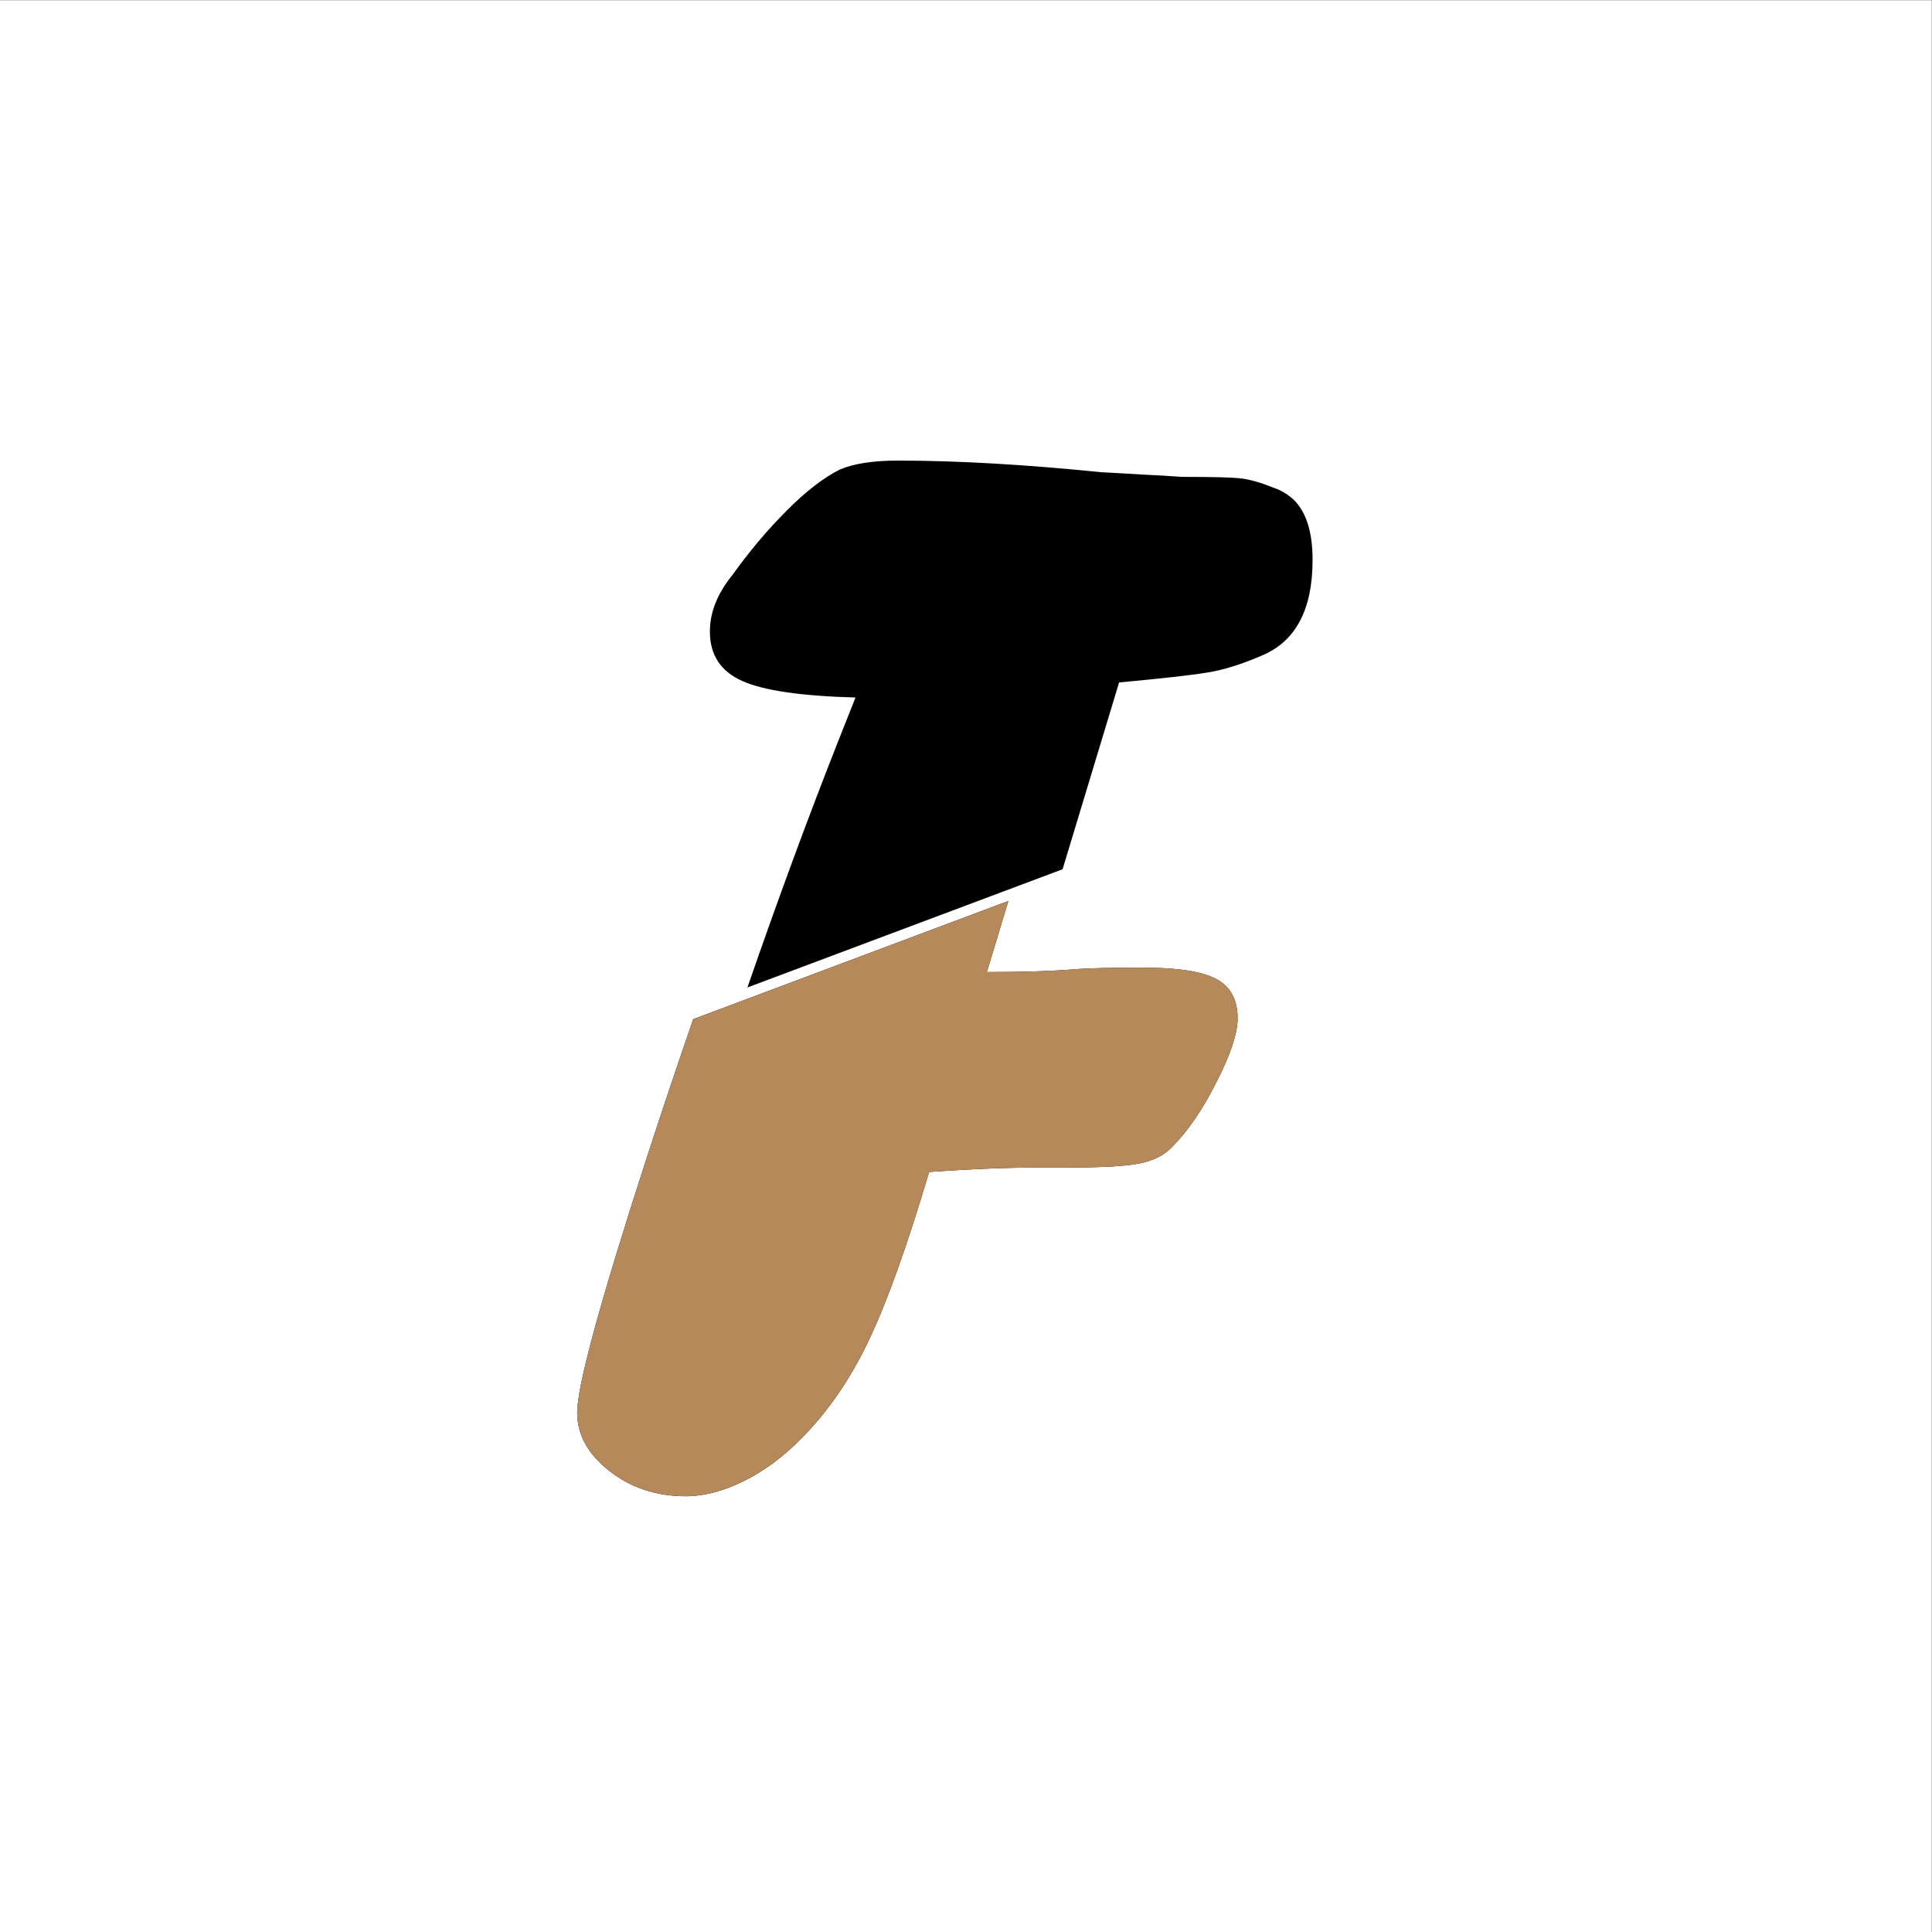 <?xml version="1.0" encoding="UTF-8"?>
<!DOCTYPE svg PUBLIC "-//W3C//DTD SVG 1.1//EN" "http://www.w3.org/Graphics/SVG/1.1/DTD/svg11.dtd">
<!-- Creator: CorelDRAW -->
<svg xmlns="http://www.w3.org/2000/svg" xml:space="preserve" width="11.811in" height="11.811in" version="1.1" style="shape-rendering:geometricPrecision; text-rendering:geometricPrecision; image-rendering:optimizeQuality; fill-rule:evenodd; clip-rule:evenodd"
viewBox="0 0 11811.02 11811.02"
 xmlns:xlink="http://www.w3.org/1999/xlink"
 xmlns:xodm="http://www.corel.com/coreldraw/odm/2003">
 <rect x="0" y="0" width="11811.02" height="11811.02" fill="#333333" stroke="none"/>
 <defs>
  <style type="text/css">
   <![CDATA[
    .fil3 {fill:none}
    .fil1 {fill:black}
    .fil2 {fill:#B6895B}
    .fil0 {fill:white}
   ]]>
  </style>
   <clipPath id="id0">
    <path d="M5128.93 4519.13l101.09 -254.98c-330.42,-9.05 -561.26,-42.25 -692.53,-101.09 -131.26,-58.84 -197.65,-158.42 -197.65,-301.75 0,-117.69 45.26,-232.35 137.3,-345.51 102.59,-143.33 212.74,-274.6 330.42,-392.28 117.69,-119.19 227.82,-203.68 327.4,-253.47 86,-36.21 203.69,-54.32 353.05,-54.32 365.12,0 780.03,24.14 1241.72,70.91 105.62,6.03 194.63,10.56 265.55,15.09 70.91,3.02 146.35,7.54 229.33,13.58 194.63,0 318.35,3.01 371.15,10.56 52.81,7.54 116.18,25.65 190.11,55.83 49.79,16.59 92.03,43.75 128.24,78.46 73.93,76.95 110.14,197.65 110.14,362.1 0,306.28 -104.11,500.91 -313.83,586.91 -122.21,52.8 -233.86,87.51 -331.93,102.6 -99.57,16.59 -279.12,36.21 -537.12,60.35l-345.31 1141.9 -1926.76 722.69c185.15,-535.41 371.41,-1041.13 559.61,-1517.57z"/>
   </clipPath>
   <clipPath id="id1">
    <path d="M6164.57 5507.81l-131.47 434.77c224.81,0 407.37,-6.04 547.69,-18.11 87.51,-6.04 221.79,-9.06 402.84,-9.06 212.74,0 363.62,22.63 451.13,69.41 87.51,45.26 131.26,126.74 131.26,241.4 0,89.02 -42.24,218.77 -128.25,386.24 -84.49,168.98 -176.53,304.77 -277.61,404.35 -46.77,48.28 -113.16,79.96 -197.65,96.56 -86,16.59 -230.84,24.14 -436.04,24.14l-61.86 0 -110.15 0c-196.14,0 -420.94,9.06 -674.42,27.16 -132.77,446.59 -254.98,789.08 -366.63,1024.46 -111.65,236.87 -248.94,437.54 -411.89,602 -111.65,114.67 -230.84,202.17 -356.07,264.04 -126.74,61.86 -242.91,92.04 -353.05,92.04 -179.55,0 -334.95,-51.3 -466.21,-153.9 -131.26,-102.59 -197.65,-221.79 -197.65,-357.58 0,-164.45 140.32,-677.43 419.44,-1540.45 96.39,-296.43 192.96,-584.66 289.83,-864.78l1926.76 -722.69z"/>
   </clipPath>
 </defs>
 <g id="Layer_x0020_1">
  <rect class="fil0" x="-1.15" y="1.15" width="11811.02" height="11811.02"/>
  <path class="fil1" d="M5128.93 4519.13l101.09 -254.98c-330.42,-9.05 -561.26,-42.25 -692.53,-101.09 -131.26,-58.84 -197.65,-158.42 -197.65,-301.75 0,-117.69 45.26,-232.35 137.3,-345.51 102.59,-143.33 212.74,-274.6 330.42,-392.28 117.69,-119.19 227.82,-203.68 327.4,-253.47 86,-36.21 203.69,-54.32 353.05,-54.32 365.12,0 780.03,24.14 1241.72,70.91 105.62,6.03 194.63,10.56 265.55,15.09 70.91,3.02 146.35,7.54 229.33,13.58 194.63,0 318.35,3.01 371.15,10.56 52.81,7.54 116.18,25.65 190.11,55.83 49.79,16.59 92.03,43.75 128.24,78.46 73.93,76.95 110.14,197.65 110.14,362.1 0,306.28 -104.11,500.91 -313.83,586.91 -122.21,52.8 -233.86,87.51 -331.93,102.6 -99.57,16.59 -279.12,36.21 -537.12,60.35l-345.31 1141.9 -1926.76 722.69c185.15,-535.41 371.41,-1041.13 559.61,-1517.57z"/>
  <g style="clip-path:url(#id0)">
   <g id="_1648238495184">
    <rect class="fil2" transform="matrix(1.213 -0.455 0.455 1.213 1292.73 7265.68)" width="6995.83" height="3720.19"/>
   </g>
  </g>
  <path class="fil3" d="M5128.93 4519.13l101.09 -254.98c-330.42,-9.05 -561.26,-42.25 -692.53,-101.09 -131.26,-58.84 -197.65,-158.42 -197.65,-301.75 0,-117.69 45.26,-232.35 137.3,-345.51 102.59,-143.33 212.74,-274.6 330.42,-392.28 117.69,-119.19 227.82,-203.68 327.4,-253.47 86,-36.21 203.69,-54.32 353.05,-54.32 365.12,0 780.03,24.14 1241.72,70.91 105.62,6.03 194.63,10.56 265.55,15.09 70.91,3.02 146.35,7.54 229.33,13.58 194.63,0 318.35,3.01 371.15,10.56 52.81,7.54 116.18,25.65 190.11,55.83 49.79,16.59 92.03,43.75 128.24,78.46 73.93,76.95 110.14,197.65 110.14,362.1 0,306.28 -104.11,500.91 -313.83,586.91 -122.21,52.8 -233.86,87.51 -331.93,102.6 -99.57,16.59 -279.12,36.21 -537.12,60.35l-345.31 1141.9 -1926.76 722.69c185.15,-535.41 371.41,-1041.13 559.61,-1517.57z"/>
  <path class="fil1" d="M6164.57 5507.81l-131.47 434.77c224.81,0 407.37,-6.04 547.69,-18.11 87.51,-6.04 221.79,-9.06 402.84,-9.06 212.74,0 363.62,22.63 451.13,69.41 87.51,45.26 131.26,126.74 131.26,241.4 0,89.02 -42.24,218.77 -128.25,386.24 -84.49,168.98 -176.53,304.77 -277.61,404.35 -46.77,48.28 -113.16,79.96 -197.65,96.56 -86,16.59 -230.84,24.14 -436.04,24.14l-61.86 0 -110.15 0c-196.14,0 -420.94,9.06 -674.42,27.16 -132.77,446.59 -254.98,789.08 -366.63,1024.46 -111.65,236.87 -248.94,437.54 -411.89,602 -111.65,114.67 -230.84,202.17 -356.07,264.04 -126.74,61.86 -242.91,92.04 -353.05,92.04 -179.55,0 -334.95,-51.3 -466.21,-153.9 -131.26,-102.59 -197.65,-221.79 -197.65,-357.58 0,-164.45 140.32,-677.43 419.44,-1540.45 96.39,-296.43 192.96,-584.66 289.83,-864.78l1926.76 -722.69z"/>
  <g style="clip-path:url(#id1)">
   <g id="_1648238487552">
    <rect class="fil2" transform="matrix(1.213 -0.455 0.455 1.213 961.221 7459.48)" width="6995.83" height="3720.19"/>
   </g>
  </g>
  <path class="fil3" d="M6164.57 5507.81l-131.47 434.77c224.81,0 407.37,-6.04 547.69,-18.11 87.51,-6.04 221.79,-9.06 402.84,-9.06 212.74,0 363.62,22.63 451.13,69.41 87.51,45.26 131.26,126.74 131.26,241.4 0,89.02 -42.24,218.77 -128.25,386.24 -84.49,168.98 -176.53,304.77 -277.61,404.35 -46.77,48.28 -113.16,79.96 -197.65,96.56 -86,16.59 -230.84,24.14 -436.04,24.14l-61.86 0 -110.15 0c-196.14,0 -420.94,9.06 -674.42,27.16 -132.77,446.59 -254.98,789.08 -366.63,1024.46 -111.65,236.87 -248.94,437.54 -411.89,602 -111.65,114.67 -230.84,202.17 -356.07,264.04 -126.74,61.86 -242.91,92.04 -353.05,92.04 -179.55,0 -334.95,-51.3 -466.21,-153.9 -131.26,-102.59 -197.65,-221.79 -197.65,-357.58 0,-164.45 140.32,-677.43 419.44,-1540.45 96.39,-296.43 192.96,-584.66 289.83,-864.78l1926.76 -722.69z"/>
 </g>
</svg>
